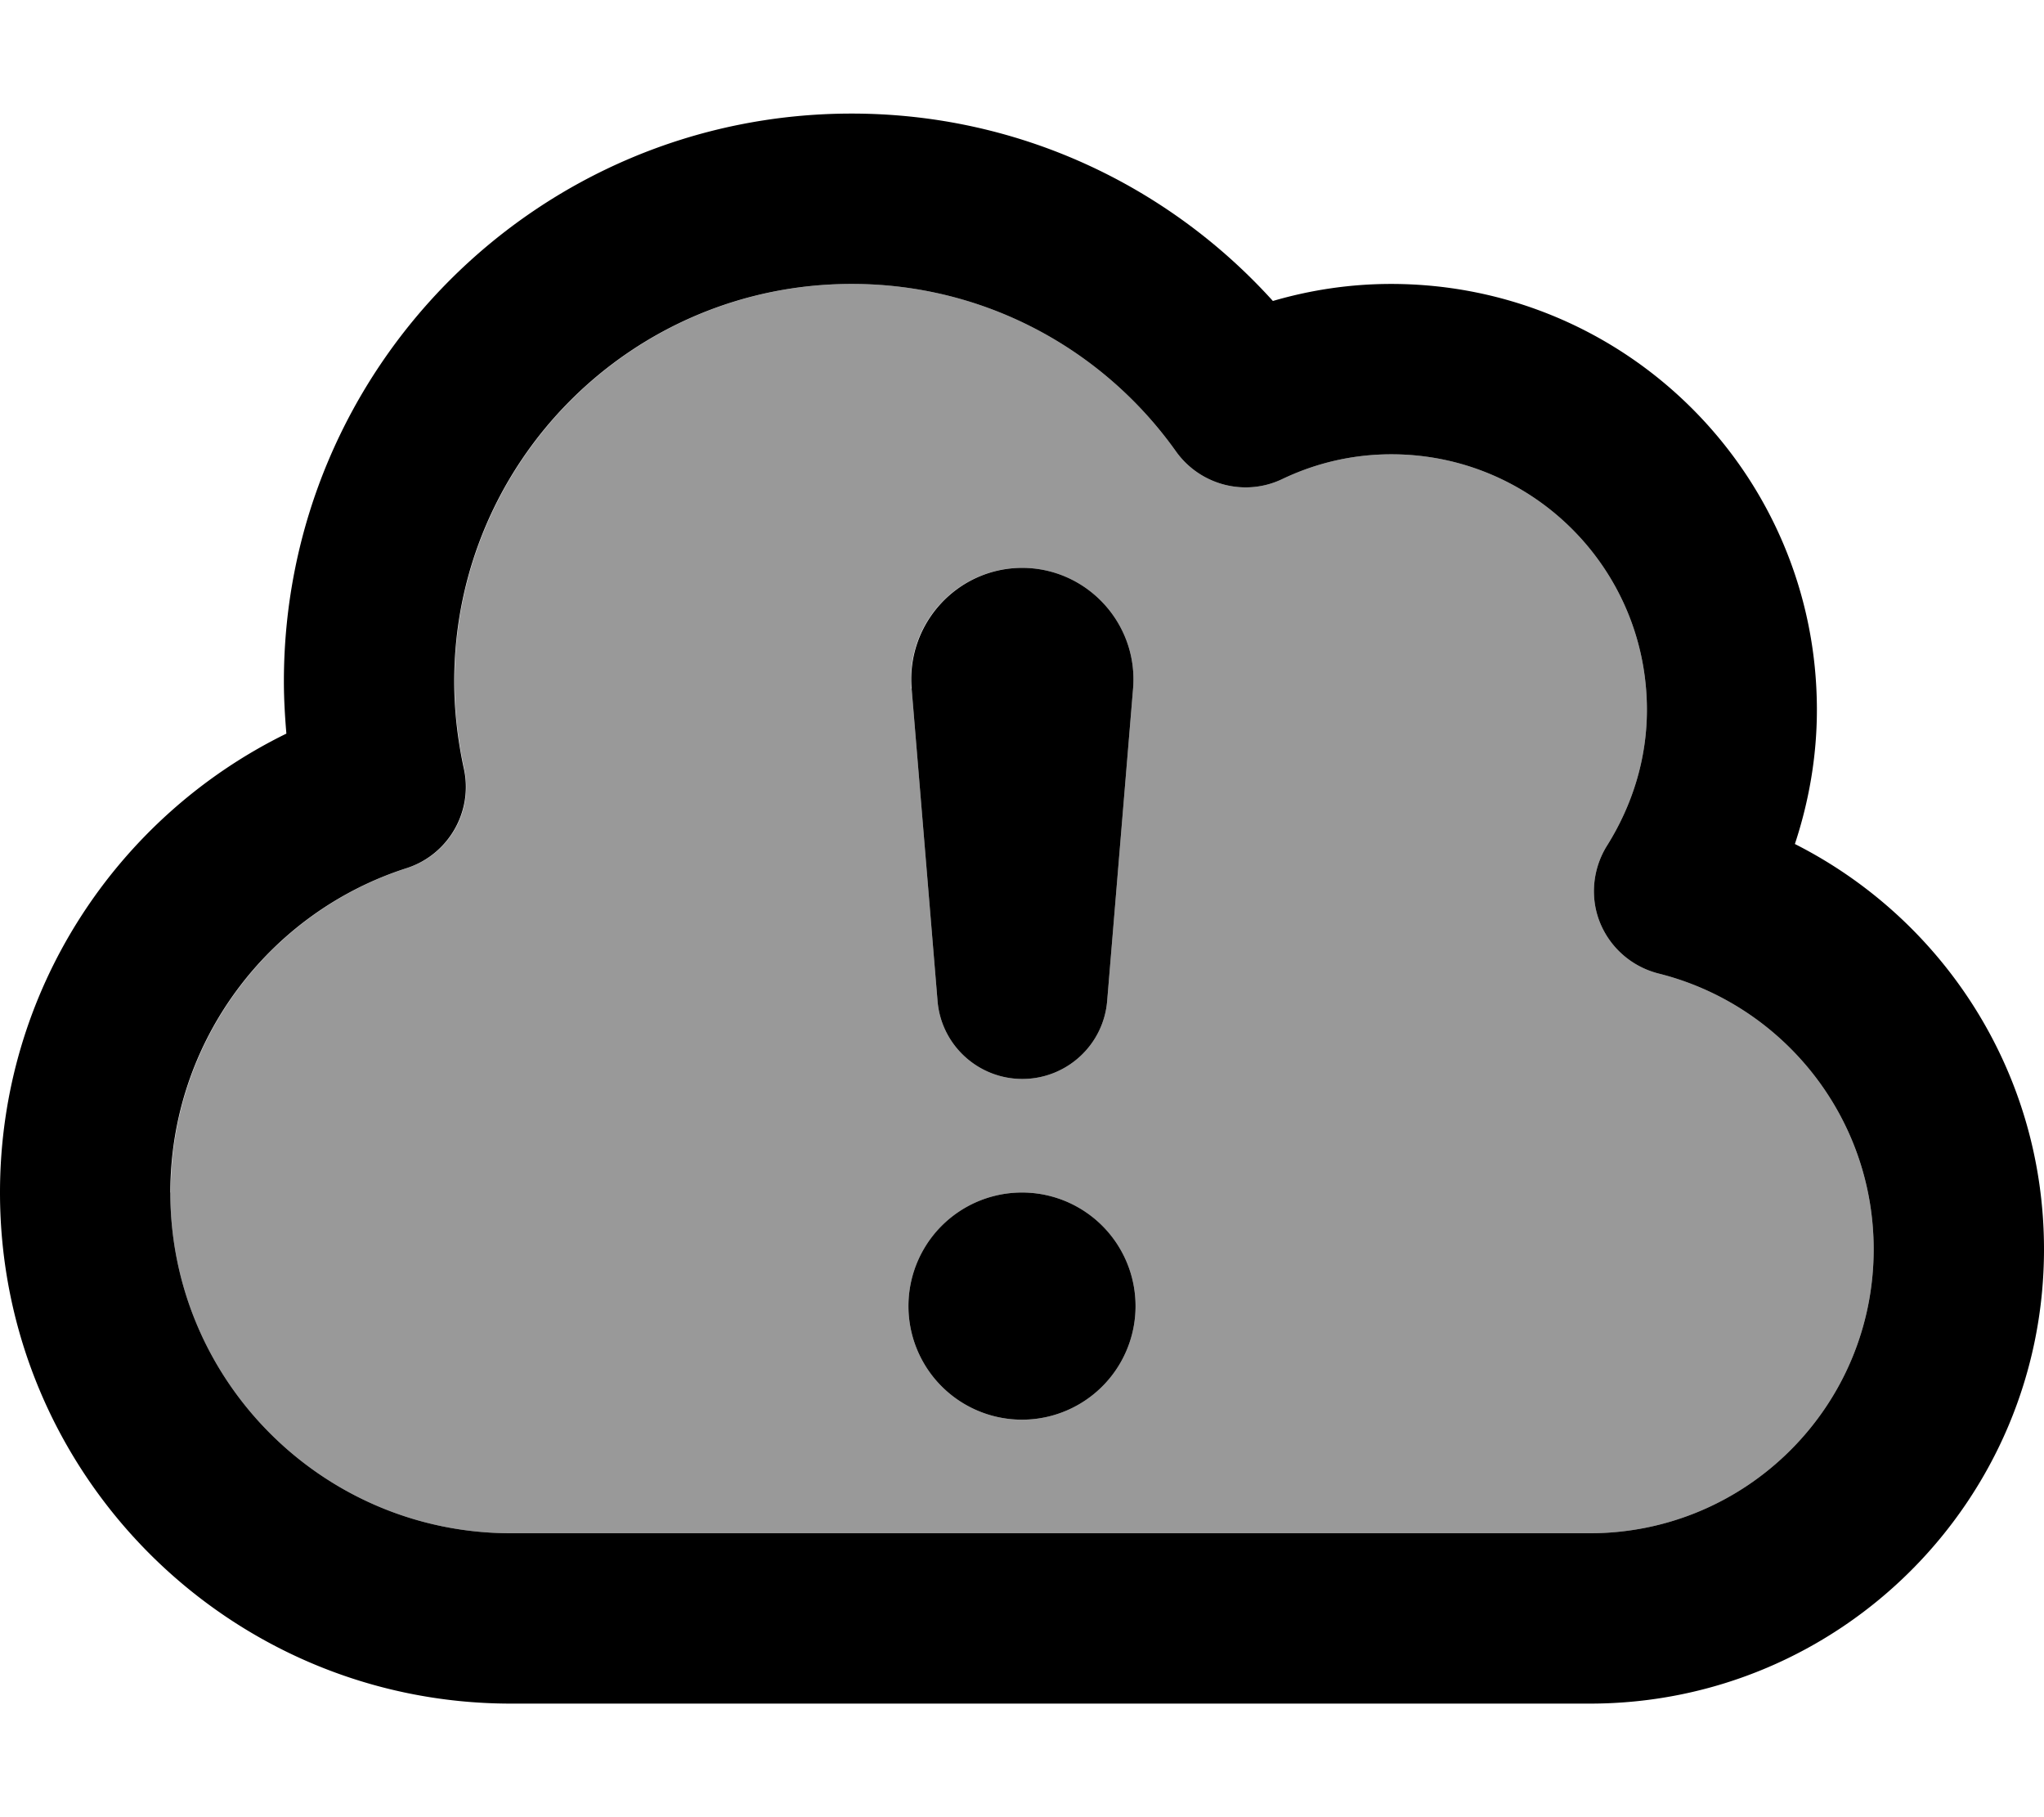 <svg xmlns="http://www.w3.org/2000/svg" viewBox="0 0 576 512"><!--! Font Awesome Pro 7.0.1 by @fontawesome - https://fontawesome.com License - https://fontawesome.com/license (Commercial License) Copyright 2025 Fonticons, Inc. --><path style="fill:currentColor;opacity:.4" d="M48 336c0 53 43 96 96 96l304 0c44.2 0 80-35.8 80-80 0-37.5-25.8-69-60.6-77.7-7.5-1.9-13.6-7.2-16.5-14.3s-2.1-15.3 2-21.8c7-11.2 11.2-24.2 11.2-38.2 0-39.8-32.2-72-72-72-11 0-21.4 2.5-30.8 7-10.5 5-23.1 1.7-29.9-7.8-20.3-28.6-53.7-47.2-91.3-47.2-61.9 0-112 50.1-112 112 0 8.4 1 16.6 2.7 24.5 2.7 12.1-4.3 24.3-16.1 28.1-38.7 12.4-66.6 48.7-66.6 91.4zm272 32a32 32 0 1 1 -64 0 32 32 0 1 1 64 0zM256.8 194c-1.5-18.3 12.9-34 31.2-34s32.8 15.7 31.3 34l-7.3 88c-1 12.4-11.4 22-23.9 22s-22.9-9.6-23.9-22l-7.3-88z"/><path style="fill:currentColor;opacity:1" d="M240 32c47.1 0 89.4 20.4 118.7 52.8 10.6-3.1 21.8-4.8 33.3-4.8 66.3 0 120 53.7 120 120 0 13.3-2.3 26-6.2 37.8 41.7 21.1 70.2 64.2 70.2 114.2 0 70.7-57.3 128-128 128l-304 0c-79.5 0-144-64.5-144-144 0-56.8 32.9-105.9 80.7-129.3-.4-4.8-.7-9.7-.7-14.7 0-88.4 71.6-160 160-160zm0 48c-61.9 0-112 50.1-112 112 0 8.4 1 16.6 2.7 24.5 2.7 12.1-4.3 24.3-16.1 28.1-38.7 12.4-66.6 48.7-66.6 91.4 0 53 43 96 96 96l304 0c44.2 0 80-35.8 80-80 0-37.5-25.8-69-60.6-77.7-7.5-1.9-13.6-7.2-16.5-14.3s-2.1-15.3 2-21.8c7-11.2 11.2-24.2 11.2-38.2 0-39.8-32.2-72-72-72-11 0-21.4 2.5-30.8 7-10.5 5-23.1 1.7-29.9-7.8-20.3-28.6-53.7-47.2-91.3-47.2zm48 320a32 32 0 1 1 0-64 32 32 0 1 1 0 64zm0-240c18.3 0 32.8 15.7 31.3 34l-7.3 88c-1 12.4-11.4 22-23.9 22s-22.9-9.6-23.9-22l-7.3-88c-1.5-18.3 12.9-34 31.2-34z"/></svg>